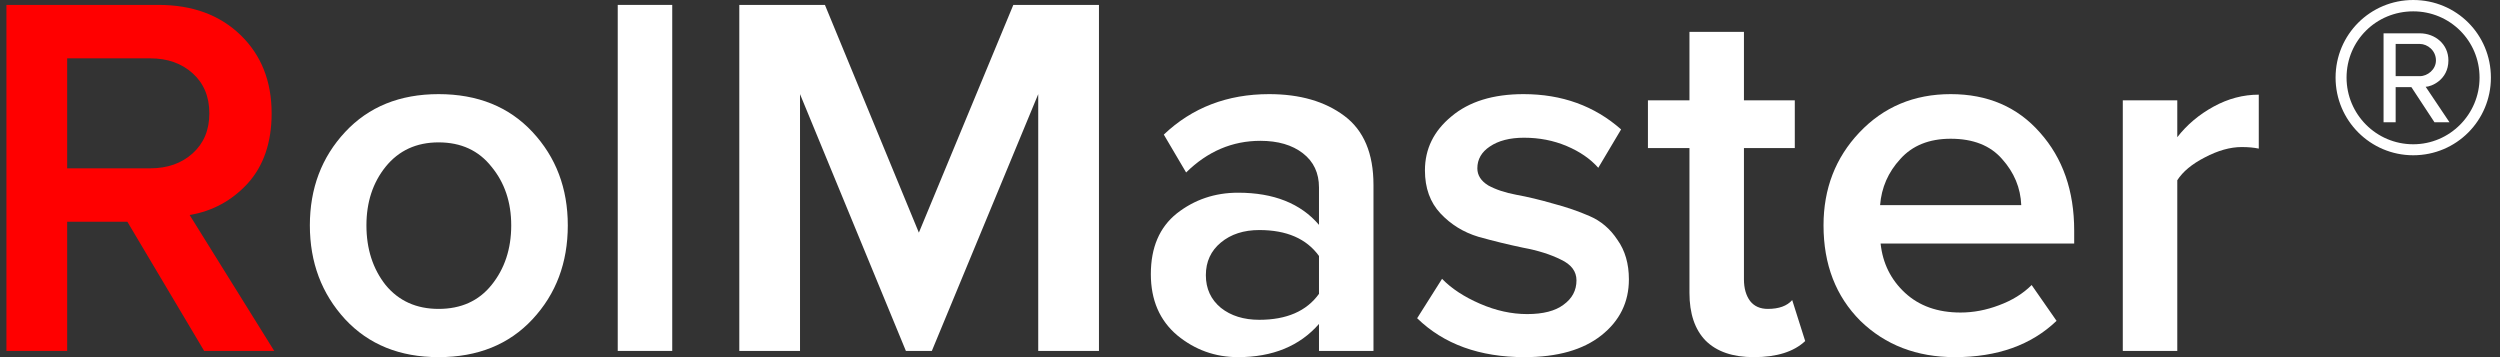 <svg width="161" height="23" viewBox="0 0 161 23" fill="none" xmlns="http://www.w3.org/2000/svg">
<rect x="0" y="0" width="161" height="23" fill="#333333" stroke="none"/>
<path d="M28.244 23C25.748 23 23.742 22.187 22.227 20.561C20.712 18.913 19.955 16.898 19.955 14.514C19.955 12.132 20.712 10.127 22.227 8.501C23.742 6.875 25.748 6.062 28.244 6.062C30.761 6.062 32.778 6.875 34.293 8.501C35.808 10.127 36.566 12.132 36.566 14.514C36.566 16.92 35.808 18.935 34.293 20.561C32.778 22.187 30.761 23 28.244 23ZM28.244 19.893C29.692 19.893 30.828 19.381 31.653 18.356C32.499 17.31 32.923 16.029 32.923 14.514C32.923 13.022 32.499 11.764 31.653 10.739C30.828 9.693 29.692 9.169 28.244 9.169C26.817 9.169 25.681 9.693 24.834 10.739C24.01 11.764 23.598 13.022 23.598 14.514C23.598 16.029 24.01 17.31 24.834 18.356C25.681 19.381 26.817 19.893 28.244 19.893Z" fill="white"/>
<path d="M43.292 22.599H39.782V0.316H43.292V22.599Z" fill="white"/>
<path d="M70.773 22.599H66.862V6.062L60.011 22.599H58.339L51.521 6.062V22.599H47.611V0.316H53.125L59.175 14.982L65.258 0.316H70.773V22.599Z" fill="white"/>
<path d="M88.452 22.599H84.943V20.862C83.695 22.287 81.957 23 79.729 23C78.258 23 76.955 22.532 75.818 21.597C74.682 20.639 74.114 19.325 74.114 17.655C74.114 15.94 74.671 14.637 75.785 13.746C76.921 12.855 78.236 12.41 79.729 12.41C82.024 12.41 83.762 13.1 84.943 14.481V12.076C84.943 11.14 84.597 10.405 83.907 9.871C83.216 9.336 82.302 9.069 81.166 9.069C79.361 9.069 77.768 9.748 76.386 11.107L74.949 8.668C76.776 6.931 79.038 6.062 81.734 6.062C83.717 6.062 85.333 6.53 86.581 7.466C87.828 8.401 88.452 9.882 88.452 11.909V22.599ZM81.099 20.595C82.859 20.595 84.141 20.038 84.943 18.924V16.485C84.141 15.372 82.859 14.815 81.099 14.815C80.097 14.815 79.272 15.082 78.626 15.617C77.98 16.151 77.657 16.853 77.657 17.722C77.657 18.59 77.98 19.292 78.626 19.826C79.272 20.338 80.097 20.595 81.099 20.595Z" fill="white"/>
<path d="M98.183 23C95.286 23 92.98 22.165 91.264 20.494L92.868 17.956C93.47 18.579 94.283 19.114 95.308 19.559C96.333 20.005 97.347 20.227 98.35 20.227C99.375 20.227 100.155 20.027 100.689 19.626C101.247 19.225 101.525 18.702 101.525 18.056C101.525 17.477 101.191 17.031 100.522 16.719C99.854 16.385 99.041 16.129 98.082 15.951C97.124 15.751 96.166 15.517 95.208 15.249C94.25 14.96 93.437 14.459 92.768 13.746C92.1 13.034 91.766 12.109 91.766 10.973C91.766 9.592 92.334 8.434 93.47 7.499C94.606 6.541 96.155 6.062 98.116 6.062C100.589 6.062 102.684 6.82 104.399 8.334L102.929 10.806C102.416 10.227 101.737 9.76 100.89 9.403C100.043 9.047 99.13 8.869 98.149 8.869C97.236 8.869 96.501 9.058 95.943 9.437C95.409 9.793 95.141 10.261 95.141 10.84C95.141 11.285 95.375 11.653 95.843 11.942C96.333 12.209 96.935 12.41 97.648 12.543C98.383 12.677 99.174 12.866 100.021 13.111C100.868 13.334 101.648 13.601 102.361 13.913C103.096 14.225 103.698 14.737 104.166 15.45C104.656 16.14 104.901 16.987 104.901 17.989C104.901 19.459 104.31 20.662 103.129 21.597C101.948 22.532 100.3 23 98.183 23Z" fill="white"/>
<path d="M112.945 23C111.586 23 110.55 22.644 109.837 21.931C109.146 21.218 108.801 20.194 108.801 18.858V9.537H106.127V6.463H108.801V2.054H112.31V6.463H115.585V9.537H112.31V17.989C112.31 18.568 112.444 19.036 112.711 19.392C112.978 19.726 113.357 19.893 113.847 19.893C114.561 19.893 115.084 19.704 115.418 19.325L116.254 21.964C115.519 22.655 114.416 23 112.945 23Z" fill="white"/>
<path d="M125.891 23C123.44 23 121.412 22.221 119.808 20.662C118.226 19.08 117.435 17.031 117.435 14.514C117.435 12.154 118.204 10.16 119.741 8.535C121.301 6.886 123.262 6.062 125.624 6.062C128.008 6.062 129.924 6.886 131.372 8.535C132.843 10.183 133.578 12.287 133.578 14.849V15.684H121.111C121.245 16.953 121.769 18.011 122.682 18.858C123.596 19.704 124.788 20.127 126.259 20.127C127.083 20.127 127.908 19.971 128.732 19.659C129.579 19.347 130.281 18.913 130.838 18.356L132.442 20.662C130.815 22.221 128.632 23 125.891 23ZM130.169 13.212C130.125 12.098 129.712 11.107 128.932 10.238C128.175 9.37 127.072 8.935 125.624 8.935C124.242 8.935 123.161 9.37 122.382 10.238C121.602 11.085 121.167 12.076 121.078 13.212H130.169Z" fill="white"/>
<path d="M140.217 22.599H136.708V6.463H140.217V8.835C140.841 8.033 141.621 7.376 142.557 6.864C143.493 6.352 144.462 6.096 145.465 6.096V9.57C145.153 9.503 144.785 9.47 144.362 9.47C143.627 9.47 142.836 9.693 141.989 10.138C141.164 10.561 140.574 11.051 140.217 11.608V22.599Z" fill="white"/>
<path d="M17.66 22.599H13.148L8.202 14.281H4.325V22.599H0.414V0.316H10.207C12.391 0.316 14.151 0.962 15.488 2.254C16.825 3.546 17.493 5.227 17.493 7.299C17.493 9.169 16.981 10.673 15.956 11.809C14.931 12.922 13.683 13.601 12.212 13.846L17.66 22.599ZM9.672 10.84C10.786 10.84 11.7 10.517 12.413 9.871C13.126 9.225 13.482 8.368 13.482 7.299C13.482 6.229 13.126 5.372 12.413 4.726C11.7 4.08 10.786 3.757 9.672 3.757H4.325V10.84H9.672Z" fill="#FF0000"/>
<path d="M160.414 4.999C160.414 2.217 158.196 0 155.412 0C152.652 0 150.411 2.217 150.411 4.999C150.411 7.758 152.652 9.999 155.412 9.999C158.196 9.999 160.414 7.758 160.414 4.999ZM159.683 4.999C159.683 7.357 157.772 9.291 155.412 9.291C153.029 9.291 151.118 7.357 151.118 4.999C151.118 2.618 153.029 0.731 155.412 0.731C157.772 0.731 159.683 2.618 159.683 4.999ZM157.748 7.876L156.214 5.589C156.545 5.589 157.677 5.164 157.677 3.891C157.677 2.83 156.804 2.146 155.837 2.146H153.501V7.876H154.28V5.612H155.294L156.781 7.876H157.748ZM156.875 3.891C156.875 4.481 156.332 4.905 155.837 4.905H154.28V2.83H155.837C156.332 2.83 156.875 3.254 156.875 3.891Z" fill="white"/>
</svg>
